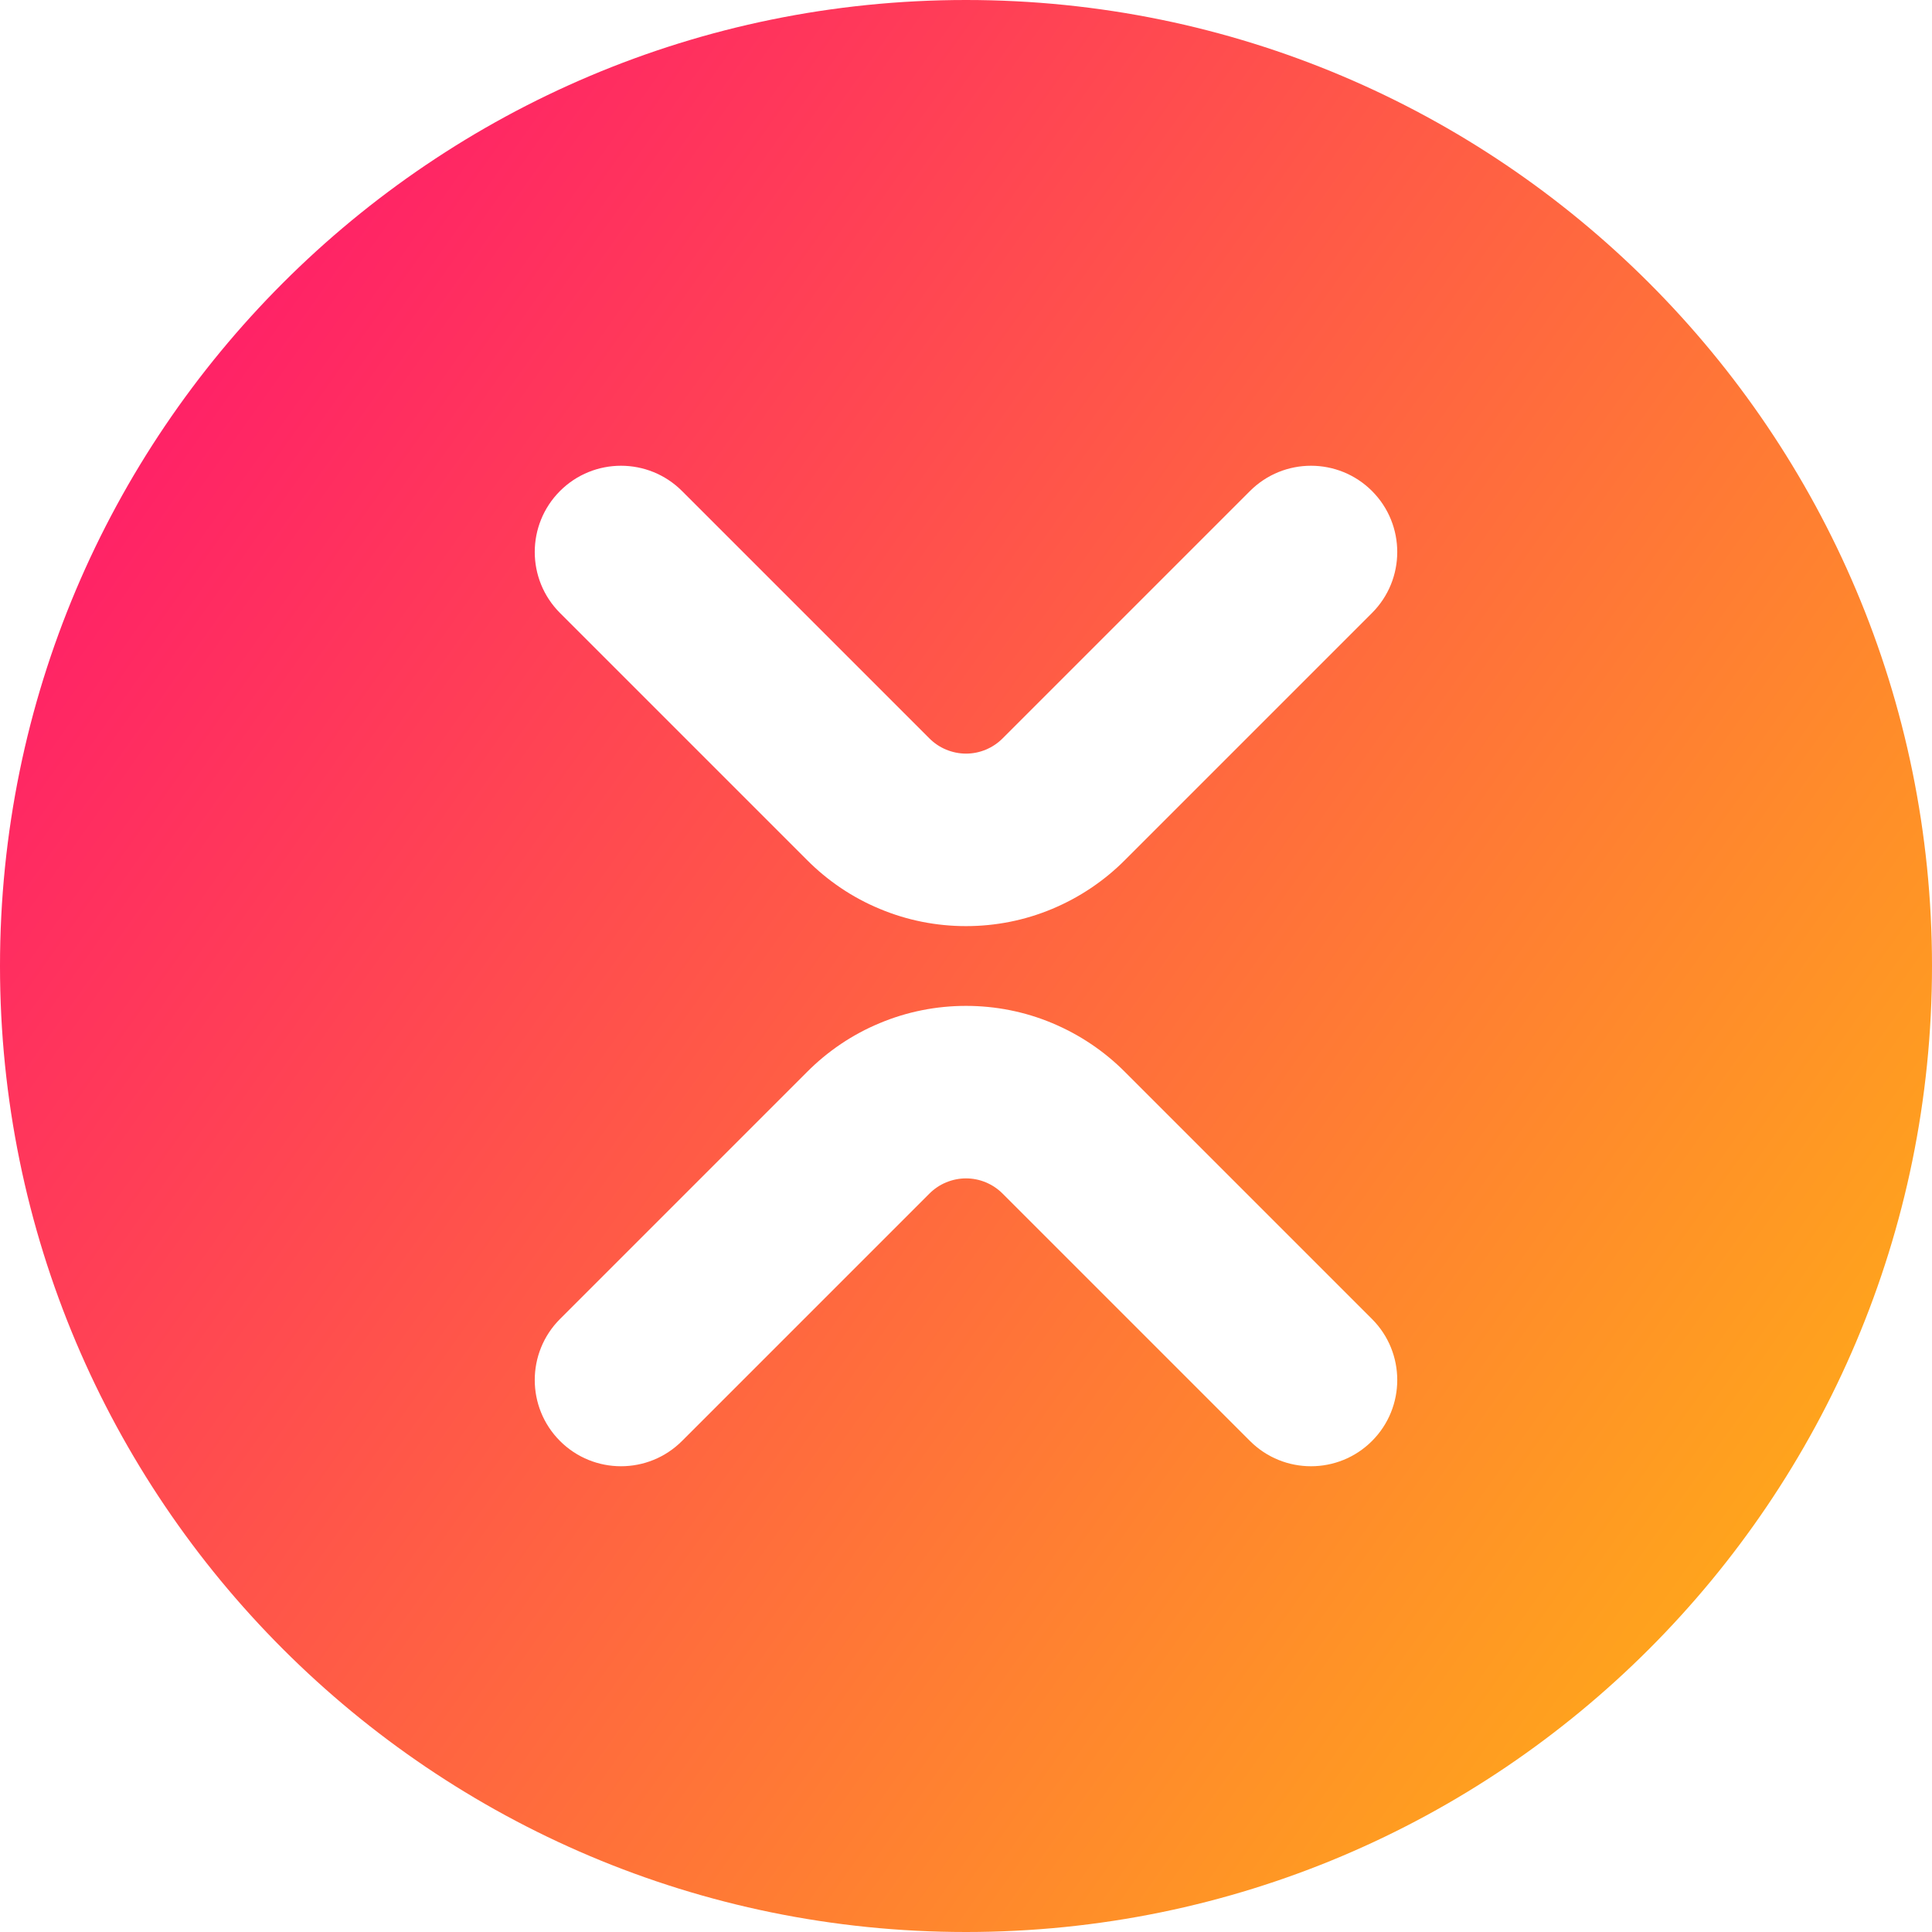 <svg xmlns="http://www.w3.org/2000/svg" fill="none" viewBox="0 0 14 14" id="Xrp-Circle--Streamline-Core-Gradient">
  <desc>
    Xrp Circle Streamline Icon: https://streamlinehq.com
  </desc>
  <g id="Free Gradient/Money Shopping/xrp-circle--crypto-circle-payment-blockchain-finance-xrp-currency">
    <path id="Subtract" fill="url(#paint0_linear_14402_14544)" fill-rule="evenodd" d="M7 0C3.134 0 0 3.134 0 7c0 3.866 3.134 7 7 7 3.866 0 7-3.134 7-7 0-3.866-3.134-7-7-7ZM4.058 3.558c.244-.244.64-.244.884 0l1.79 1.79.002.002c.035.035.076.063.122.082.046.019.095.029.144.029.05 0 .099-.01.144-.029.046-.019.087-.047.122-.082l.002-.002 0.0 0 1.79-1.79c.244-.244.64-.244.884 0 .244.244.244.64 0 .884L8.154 6.23l-.001.001c-.151.152-.33.272-.528.355-.198.083-.41.125-.625.125-.215 0-.427-.042-.625-.125-.198-.082-.377-.203-.528-.355L4.058 4.442c-.244-.244-.244-.64 0-.884Zm2.798 5.01c.046-.019.095-.029.144-.029.05 0 .099.01.144.029.046.019.087.047.122.082l.002.002 1.79 1.79c.244.244.64.244.884 0 .244-.244.244-.64 0-.884L8.154 7.77l-.001-.001c-.151-.152-.33-.272-.528-.355-.198-.083-.41-.125-.625-.125-.215 0-.427.042-.625.125-.198.082-.377.203-.528.355l-1.789 1.789c-.244.244-.244.64 0 .884.244.244.64.244.884 0l1.79-1.79.002-.002c.035-.035.076-.063.122-.082Z" clip-rule="evenodd"></path>
  </g>
  <defs>
    <linearGradient id="paint0_linear_14402_14544" x1="15.213" x2="-3.671" y1="16.965" y2="3.551" gradientUnits="userSpaceOnUse">
      <stop stop-color="#ffd600"></stop>
      <stop offset="1" stop-color="#ff007a"></stop>
    </linearGradient>
  </defs>
</svg>